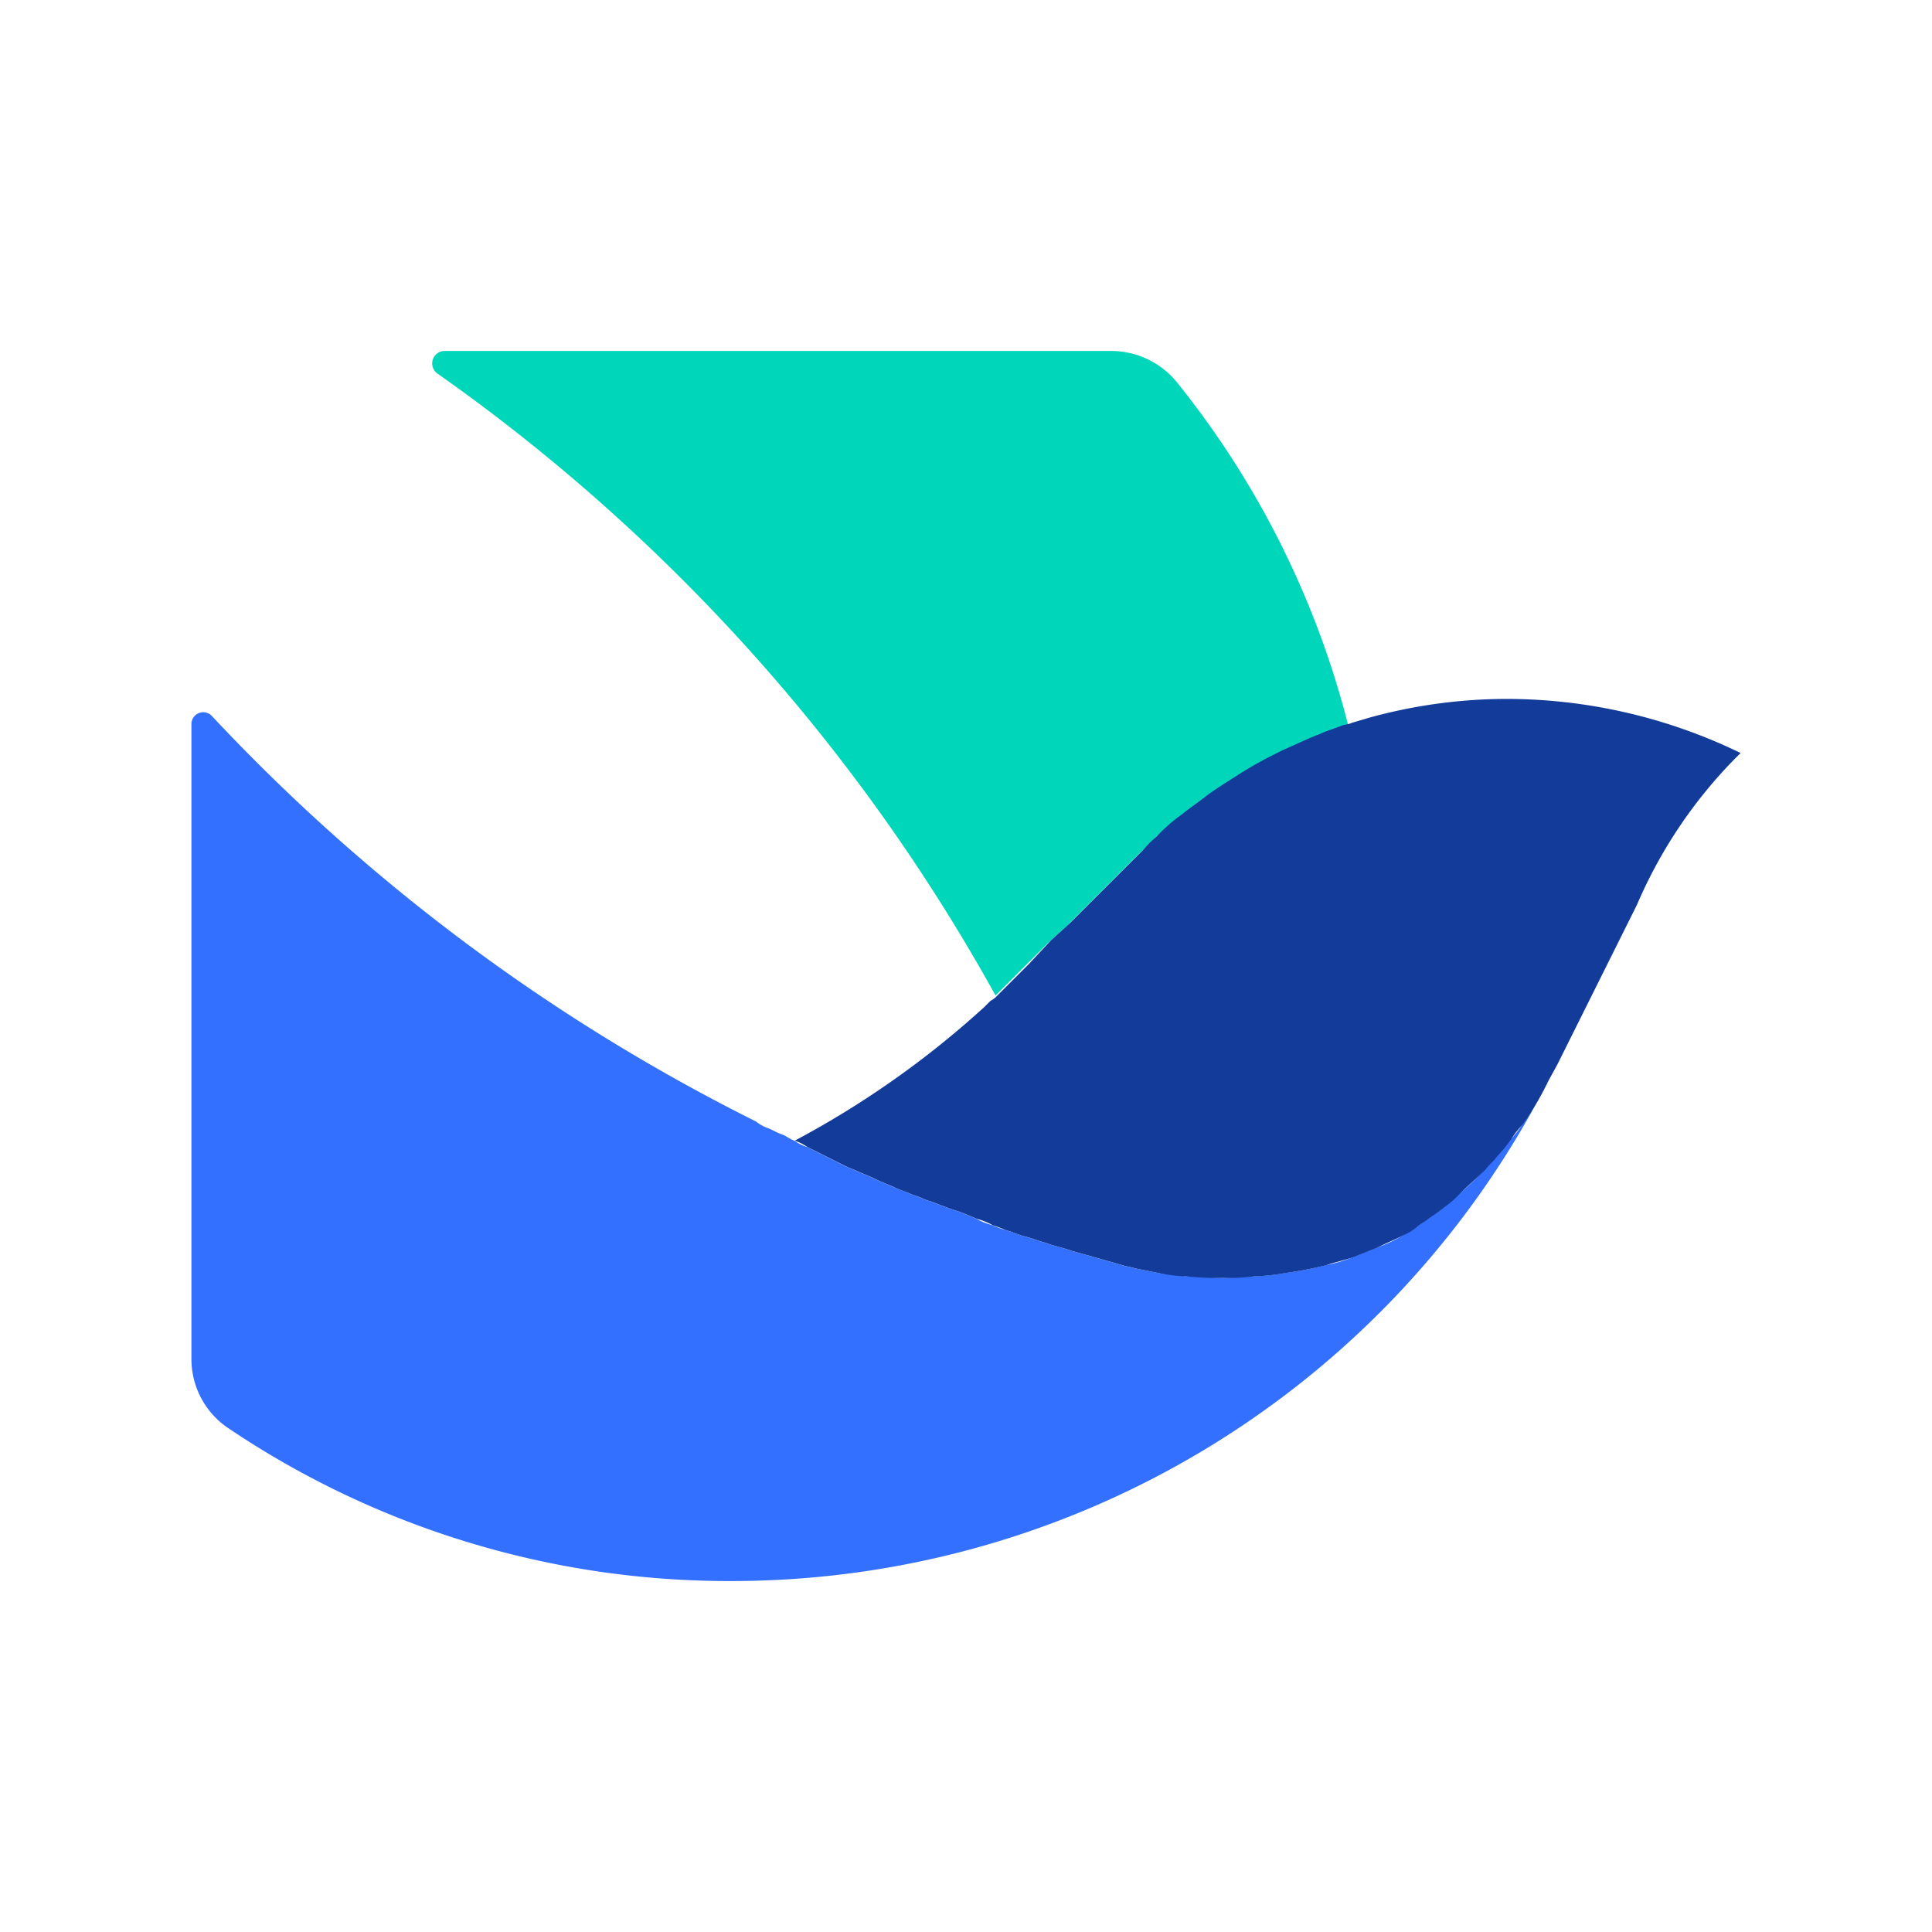 <svg xmlns="http://www.w3.org/2000/svg" xmlns:xlink="http://www.w3.org/1999/xlink" width="50" height="50" viewBox="0 0 50 50">
  <defs>
    <clipPath id="clip-飞书">
      <rect width="50" height="50"/>
    </clipPath>
  </defs>
  <g id="飞书" clip-path="url(#clip-飞书)">
    <g id="组_6" data-name="组 6" transform="translate(428.954 -810.917)">
      <path id="路径_13" data-name="路径 13" d="M29.754,29.681l.083-.083.206-.206.124-.124.413-.413.537-.537.5-.454.454-.454.454-.454.413-.413.578-.578a2.494,2.494,0,0,0,.33-.33c.206-.206.454-.372.661-.578.206-.165.413-.33.661-.5.289-.206.619-.413.95-.619s.661-.372.991-.537a9.454,9.454,0,0,1,.95-.413c.165-.083.372-.124.537-.206a.766.766,0,0,1,.289-.083,23.278,23.278,0,0,0-4.459-8.918A2.2,2.2,0,0,0,32.727,13H15.509a.322.322,0,0,0-.206.578,48.223,48.223,0,0,1,14.451,16.1Z" transform="translate(-432.945 807)" fill="#00d6b9"/>
      <path id="路径_14" data-name="路径 14" d="M19,50.759A23.722,23.722,0,0,0,39.683,38.62c.124-.248.289-.5.413-.784a7.225,7.225,0,0,1-.661,1.115,2.271,2.271,0,0,1-.289.372c-.124.165-.248.289-.372.454-.083.124-.206.206-.289.33-.206.206-.413.413-.661.619-.124.124-.248.206-.372.33a3.153,3.153,0,0,1-.454.33c-.083.083-.206.124-.289.206-.124.083-.206.124-.33.206a3.659,3.659,0,0,1-.7.33l-.619.248a3.486,3.486,0,0,1-.7.206,8.251,8.251,0,0,1-1.074.206,5.063,5.063,0,0,1-.785.083c-.289,0-.537.041-.826.041s-.619-.041-.95-.041c-.248-.041-.454-.041-.7-.083l-.619-.124c-.124-.041-.206-.041-.33-.083l-.867-.248c-.165-.041-.289-.083-.454-.124-.206-.083-.454-.124-.661-.206-.165-.041-.372-.124-.537-.165s-.33-.124-.5-.165a2.834,2.834,0,0,1-.33-.124,1.726,1.726,0,0,1-.413-.165c-.083-.041-.206-.083-.289-.124-.206-.083-.372-.124-.578-.206-.124-.041-.206-.083-.33-.124-.165-.041-.289-.124-.454-.165-.165-.083-.33-.124-.5-.206-.083-.041-.206-.083-.289-.124-.124-.041-.248-.124-.372-.165-.083-.041-.206-.083-.289-.124s-.206-.083-.289-.124l-.248-.124-.248-.124-.248-.124-.248-.124a1.236,1.236,0,0,1-.33-.165c-.124-.041-.206-.124-.33-.165s-.248-.124-.372-.165a1.036,1.036,0,0,1-.289-.165A49.571,49.571,0,0,1,5.537,28.38.306.306,0,0,0,5,28.586V45.02A2.155,2.155,0,0,0,5.95,46.8,23.177,23.177,0,0,0,19,50.759Z" transform="translate(-429 801.075)" fill="#3370ff"/>
      <path id="路径_15" data-name="路径 15" d="M61.636,45h0l.083-.165C61.677,44.917,61.636,44.958,61.636,45Z" transform="translate(-450.952 794.655)" fill="#133c9a"/>
      <path id="路径_16" data-name="路径 16" d="M62.261,44l.041-.041C62.261,43.957,62.261,43.957,62.261,44Z" transform="translate(-451.206 794.995)" fill="#133c9a"/>
      <path id="路径_17" data-name="路径 17" d="M54.98,29.107a13.877,13.877,0,0,0-5.987-1.4,13.389,13.389,0,0,0-3.675.5c-.124.041-.289.083-.413.124-.083.041-.206.041-.289.083-.206.083-.372.124-.537.206-.33.124-.661.289-.95.413-.33.165-.661.33-.991.537s-.661.413-.95.619c-.206.165-.454.33-.661.5a4.419,4.419,0,0,0-.661.578,2.492,2.492,0,0,0-.33.33l-.578.578-.413.413-.454.454-.454.454-.5.454-.578.619-.413.413-.124.124-.206.206-.083.083a.569.569,0,0,1-.165.124l-.165.165A24.018,24.018,0,0,1,30.5,39.14a1.237,1.237,0,0,1,.33.165l.248.124.248.124.248.124.248.124c.083.041.206.083.289.124s.206.083.289.124c.124.041.248.124.372.165.083.041.206.083.289.124.165.083.33.124.5.206.165.041.289.124.454.165.124.041.206.083.33.124.206.083.372.124.578.206.083.041.206.083.289.124a1.727,1.727,0,0,1,.413.165,2.846,2.846,0,0,1,.33.124c.165.041.33.124.5.165s.372.124.537.165c.206.083.454.124.661.206.165.041.289.083.454.124l.867.248c.124.041.206.041.33.083l.619.124a4.064,4.064,0,0,0,.7.083,7.3,7.3,0,0,0,.95.041,5.261,5.261,0,0,0,.826-.041,5.056,5.056,0,0,0,.784-.083,9.825,9.825,0,0,0,1.074-.206c.248-.083.454-.124.7-.206l.619-.248c.248-.124.454-.206.7-.33a1.449,1.449,0,0,0,.33-.206c.083-.083.206-.124.289-.206a4.322,4.322,0,0,0,.454-.33,2.67,2.67,0,0,0,.372-.33c.206-.206.454-.413.661-.619.083-.124.206-.206.289-.33a4.4,4.4,0,0,0,.372-.454,2.268,2.268,0,0,1,.289-.372,7.221,7.221,0,0,0,.661-1.115l.248-.454L52.3,33.029A12.285,12.285,0,0,1,54.98,29.107Z" transform="translate(-438.887 801.298)" fill="#133c9a"/>
    </g>
  </g>
</svg>
